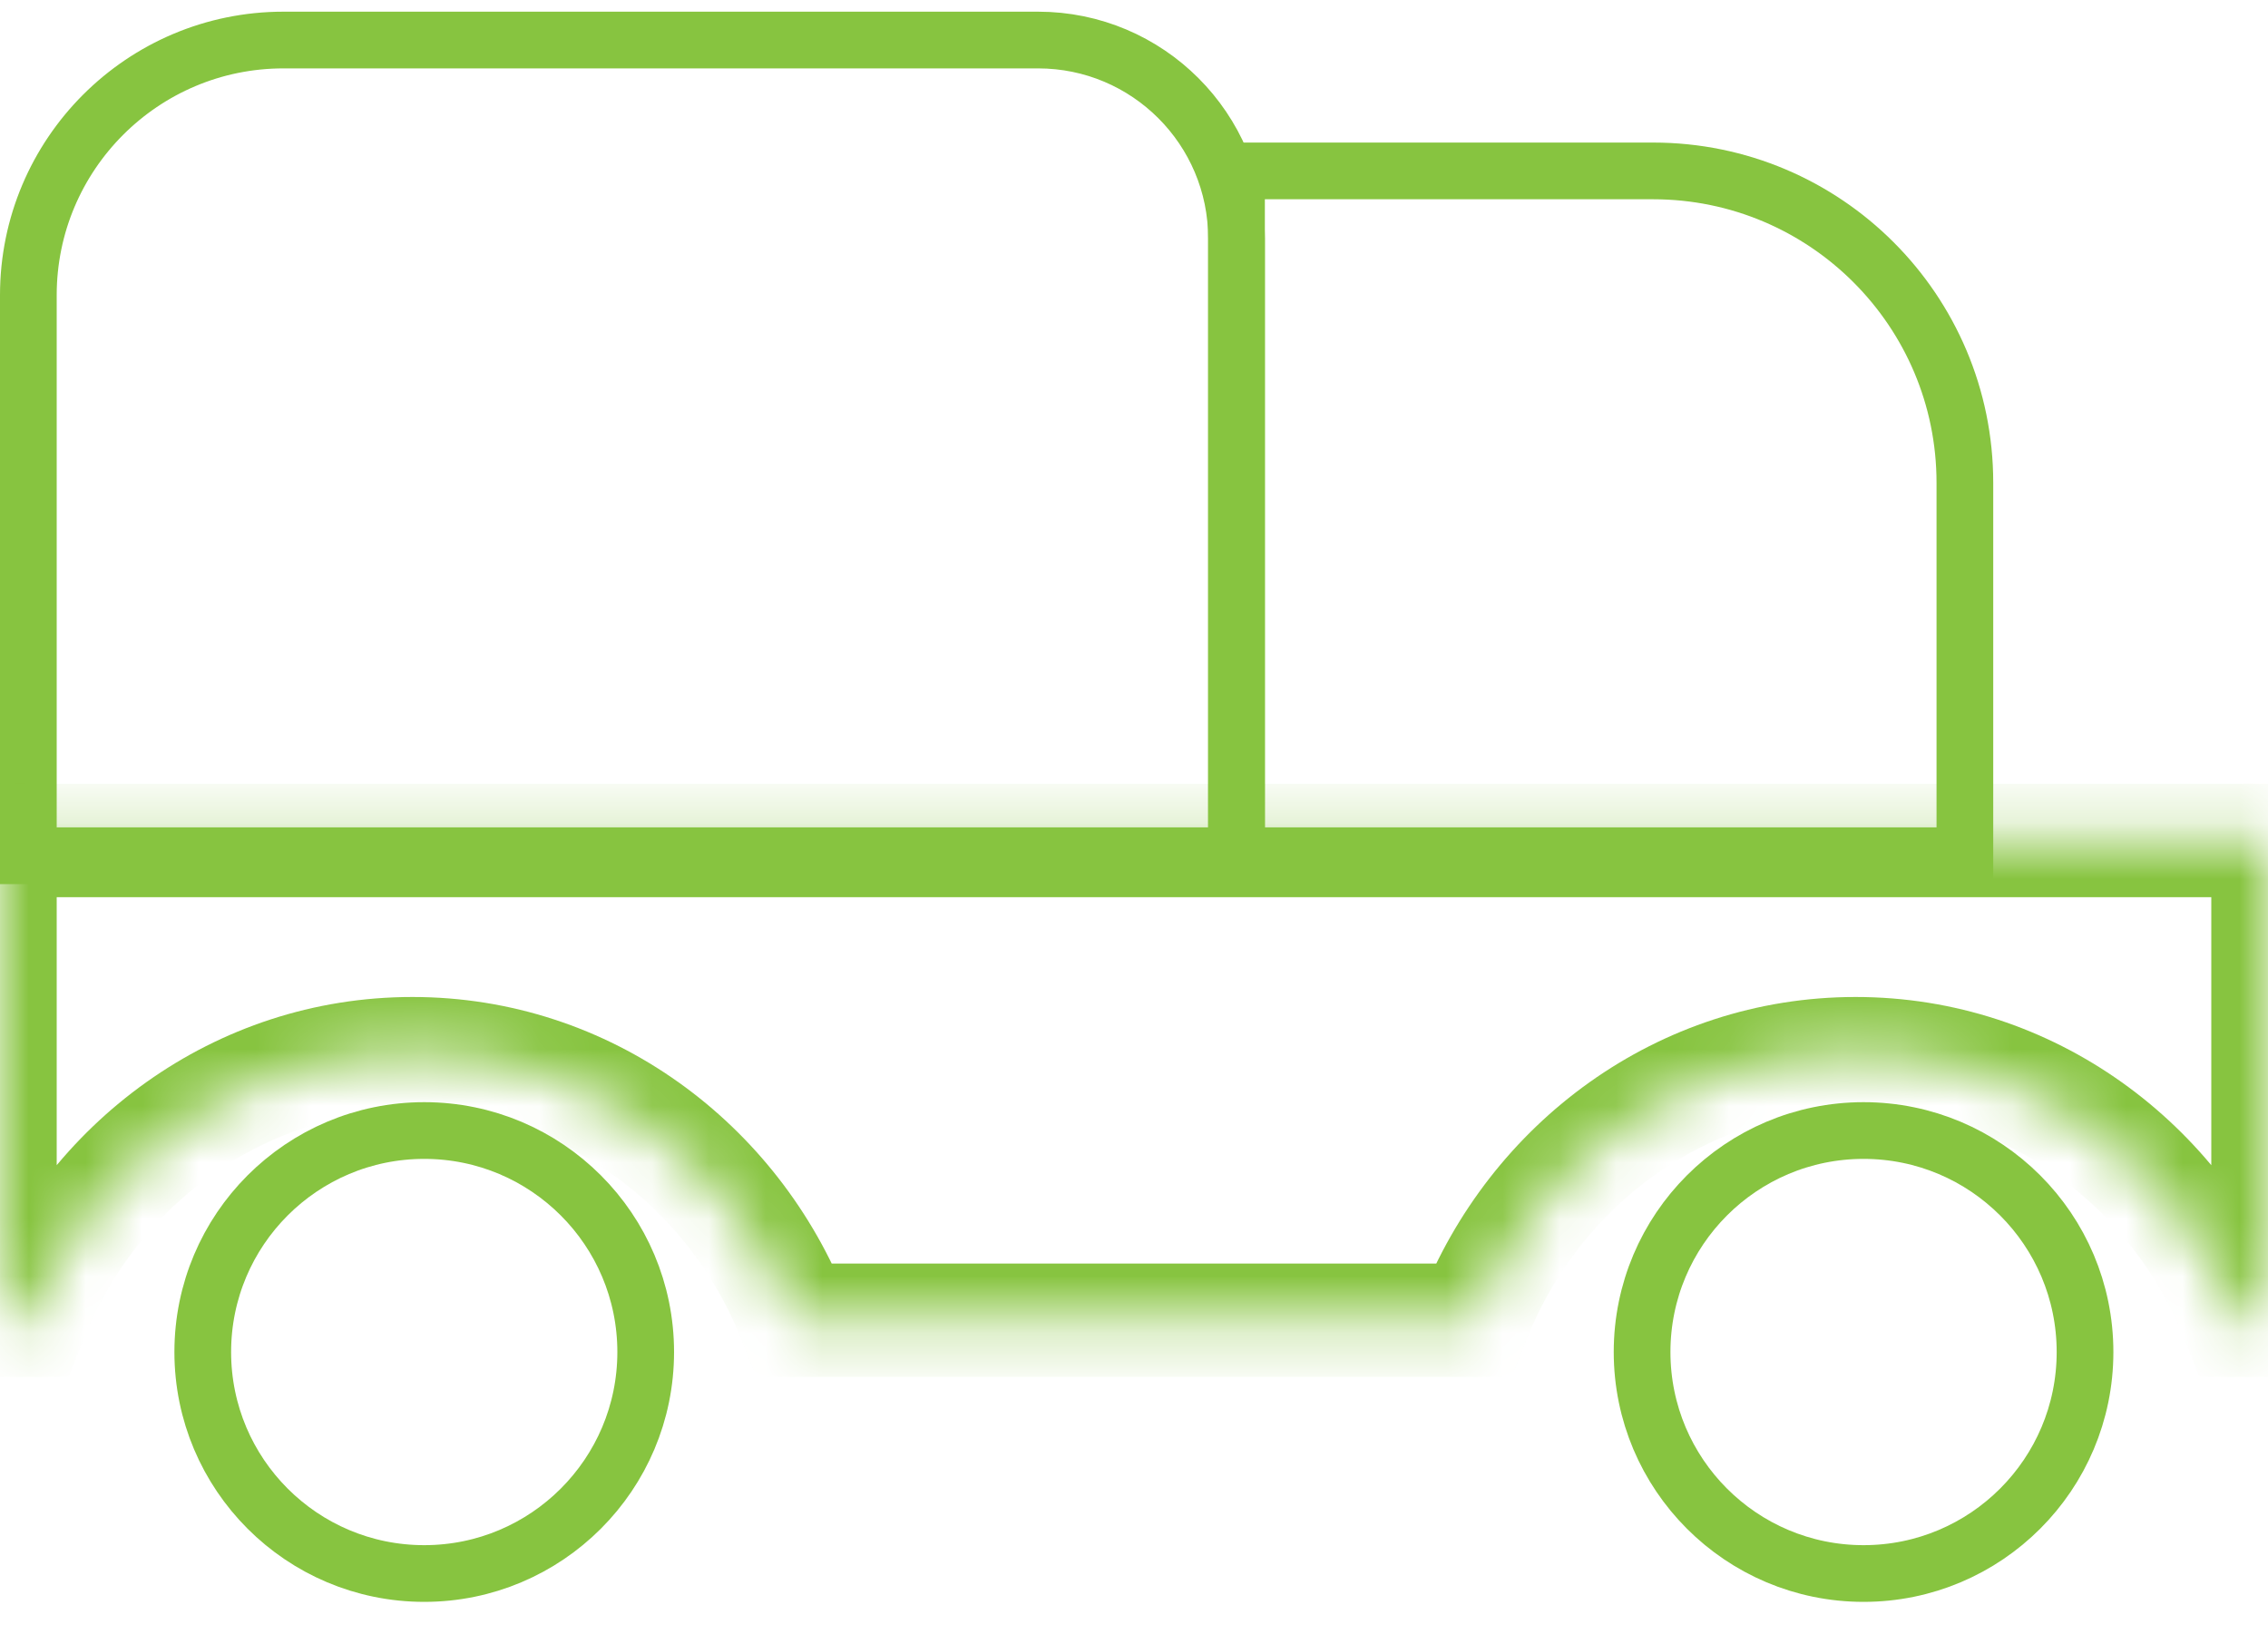 <svg width="40" height="29" viewBox="0 0 40 29" fill="none" xmlns="http://www.w3.org/2000/svg">
<circle cx="7.482" cy="23.843" r="3.906" stroke="#87C440"/>
<circle cx="32.867" cy="23.843" r="3.906" stroke="#87C440"/>
<path d="M0.5 5.206C0.5 2.721 2.515 0.706 5 0.706H18.308C20.241 0.706 21.808 2.273 21.808 4.206V15.091H0.5V5.206Z" stroke="#87C440"/>
<path d="M21.808 3.014H29.154C32.191 3.014 34.654 5.476 34.654 8.514V15.091H21.808V3.014Z" stroke="#87C440"/>
<mask id="path-5-inside-1_103_583" fill="white">
<path fill-rule="evenodd" clip-rule="evenodd" d="M40 14.822H0V23.283H0.529C1.608 20.527 4.221 18.582 7.273 18.582C10.325 18.582 12.938 20.527 14.017 23.283H25.983C27.062 20.527 29.675 18.582 32.727 18.582C35.779 18.582 38.392 20.527 39.471 23.283H40V14.822Z"/>
</mask>
<path d="M0 14.822V13.822H-1V14.822H0ZM40 14.822H41V13.822H40V14.822ZM0 23.283H-1V24.283H0V23.283ZM0.529 23.283V24.283H1.211L1.46 23.648L0.529 23.283ZM14.017 23.283L13.086 23.648L13.334 24.283H14.017V23.283ZM25.983 23.283V24.283H26.666L26.914 23.648L25.983 23.283ZM39.471 23.283L38.54 23.648L38.789 24.283H39.471V23.283ZM40 23.283V24.283H41V23.283H40ZM0 15.822H40V13.822H0V15.822ZM1 23.283V14.822H-1V23.283H1ZM0.529 22.283H0V24.283H0.529V22.283ZM1.46 23.648C2.4 21.246 4.662 19.582 7.273 19.582V17.582C3.779 17.582 0.815 19.808 -0.403 22.919L1.46 23.648ZM7.273 19.582C9.884 19.582 12.146 21.246 13.086 23.648L14.948 22.919C13.73 19.808 10.766 17.582 7.273 17.582V19.582ZM25.983 22.283H14.017V24.283H25.983V22.283ZM26.914 23.648C27.854 21.246 30.116 19.582 32.727 19.582V17.582C29.234 17.582 26.27 19.808 25.052 22.919L26.914 23.648ZM32.727 19.582C35.338 19.582 37.6 21.246 38.54 23.648L40.403 22.919C39.185 19.808 36.221 17.582 32.727 17.582V19.582ZM40 22.283H39.471V24.283H40V22.283ZM39 14.822V23.283H41V14.822H39Z" fill="#87C440" mask="url(#path-5-inside-1_103_583)"/>
</svg>
